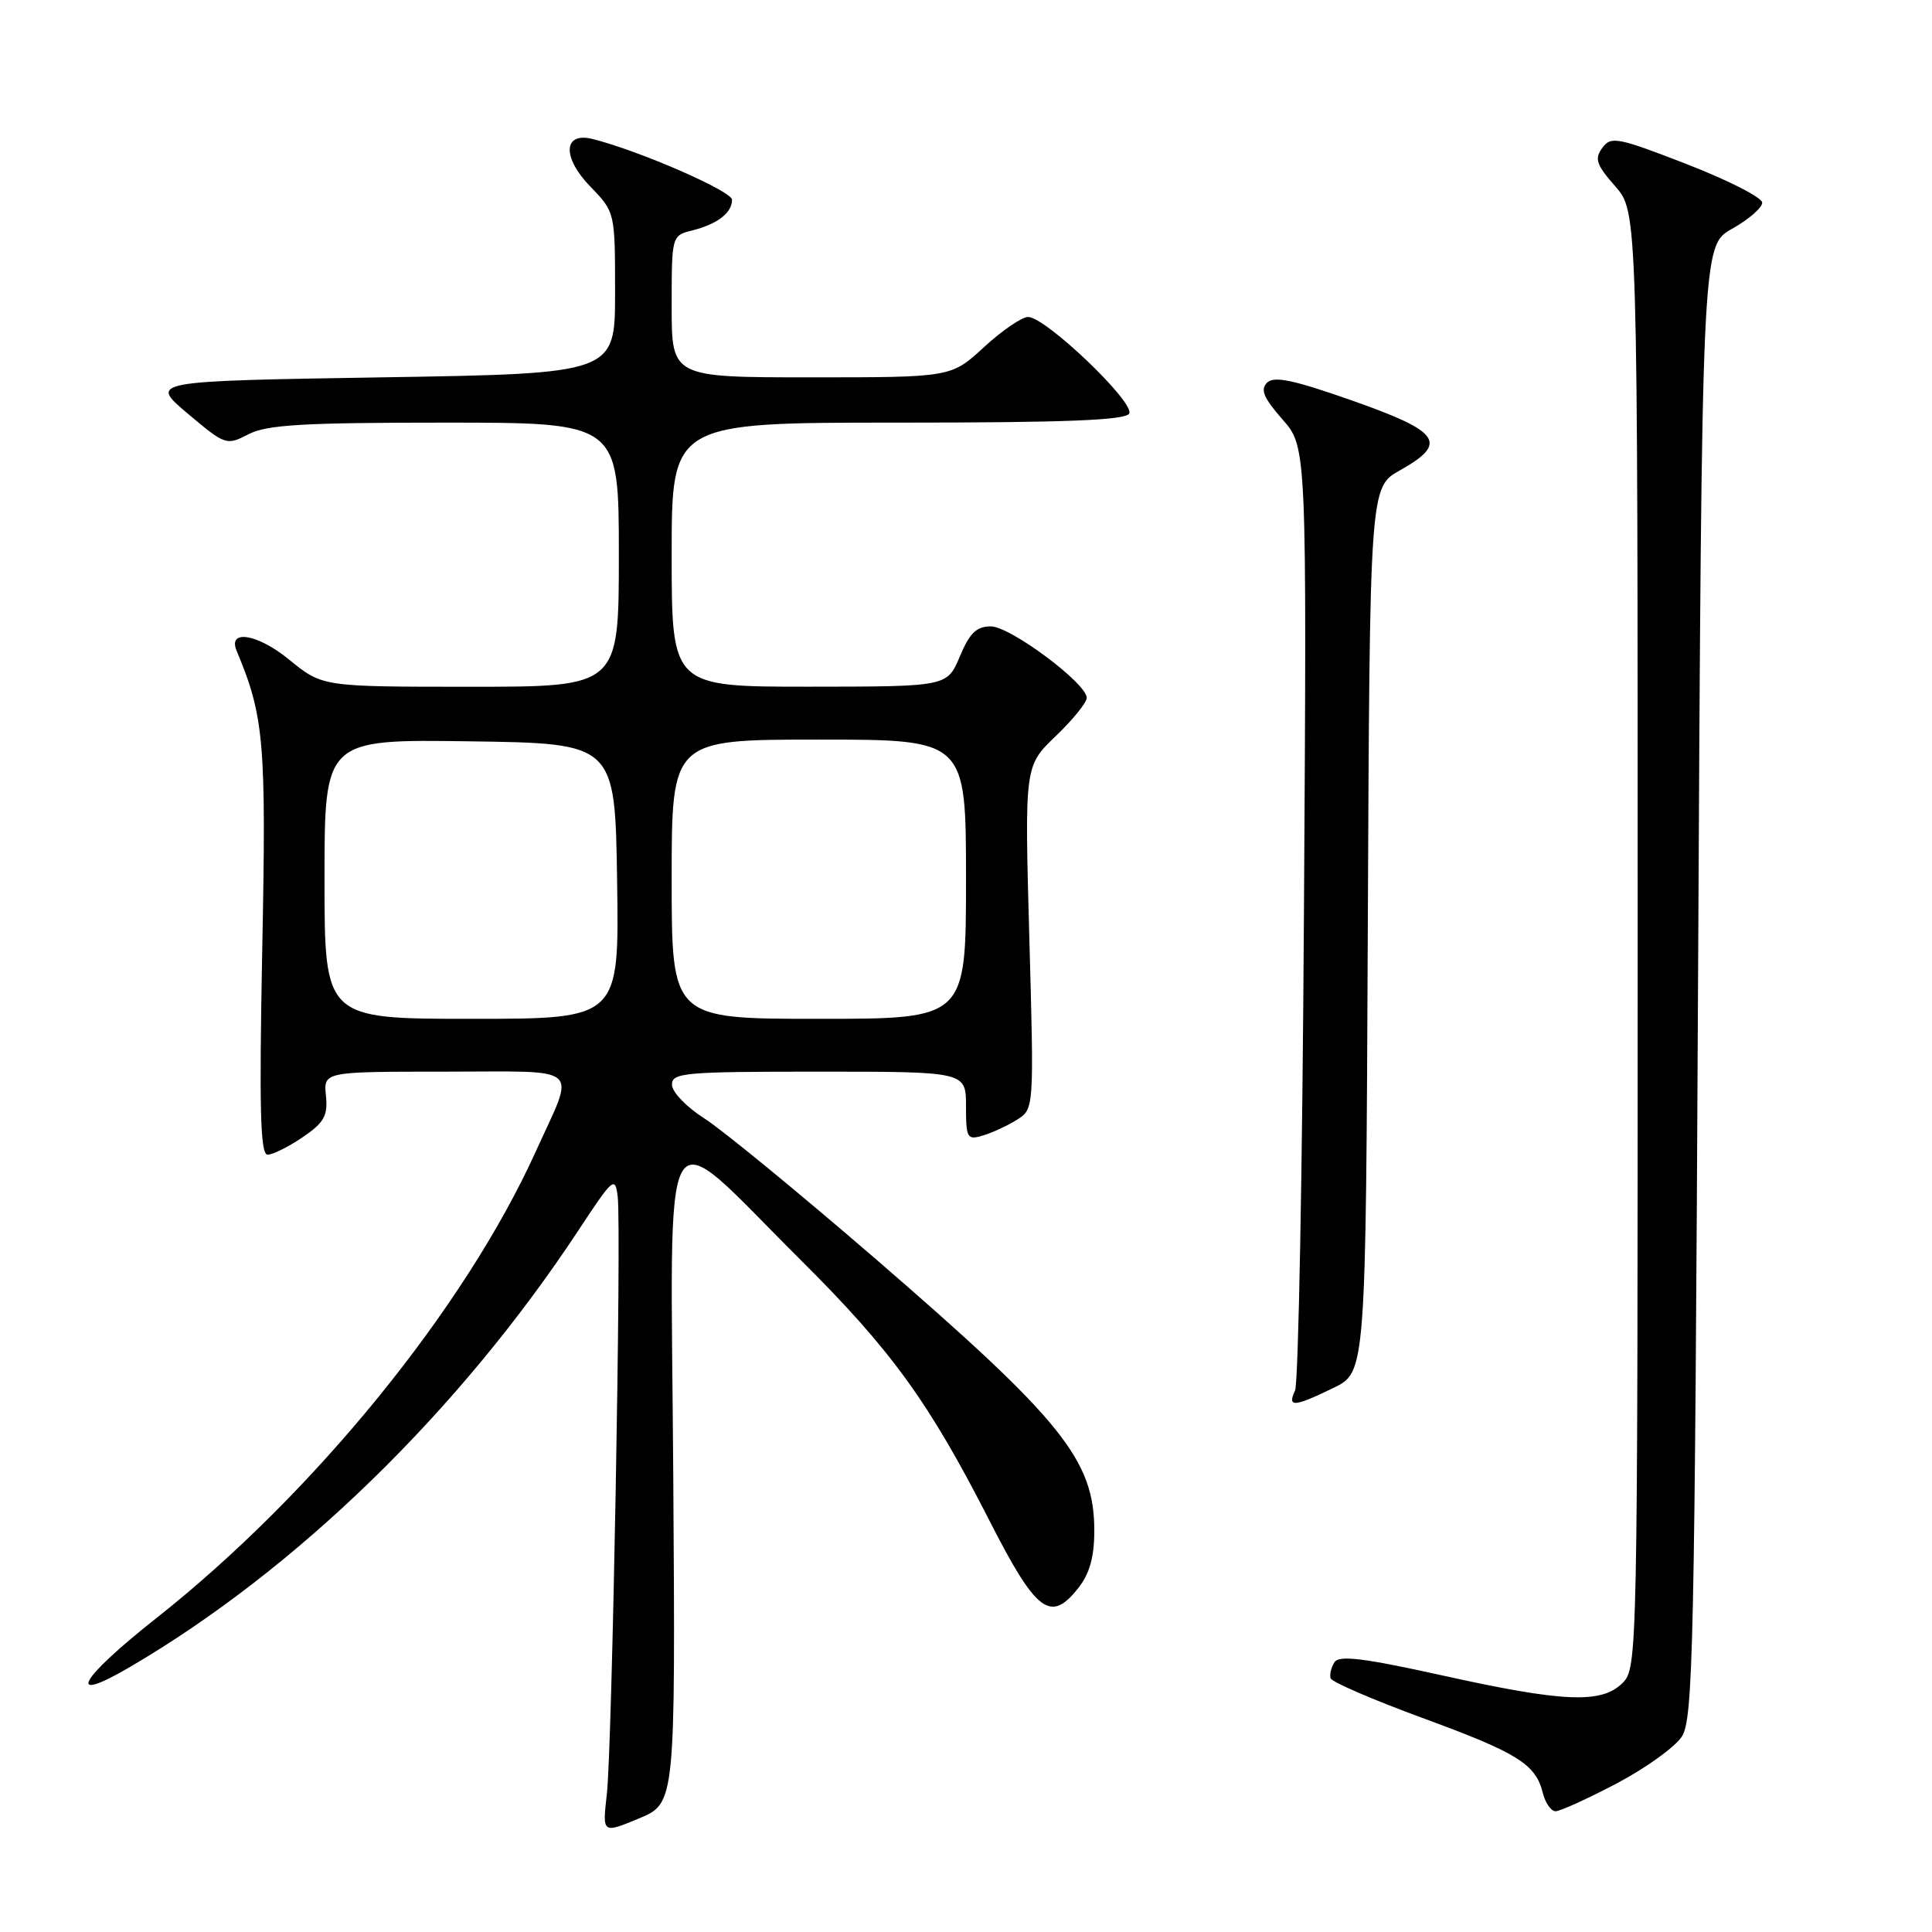 <?xml version="1.0" encoding="UTF-8" standalone="no"?>
<!DOCTYPE svg PUBLIC "-//W3C//DTD SVG 1.1//EN" "http://www.w3.org/Graphics/SVG/1.1/DTD/svg11.dtd" >
<svg xmlns="http://www.w3.org/2000/svg" xmlns:xlink="http://www.w3.org/1999/xlink" version="1.1" viewBox="0 0 256 256">
 <g >
 <path fill="currentColor"
d=" M 89.21 195.37 C 88.87 145.09 87.10 148.07 106.10 166.96 C 118.11 178.90 123.09 185.77 131.11 201.50 C 137.32 213.67 139.20 215.10 142.88 210.42 C 144.39 208.51 145.00 206.31 145.00 202.82 C 145.00 193.46 140.75 188.19 116.04 166.83 C 105.88 158.06 95.66 149.67 93.32 148.19 C 90.99 146.71 89.06 144.71 89.04 143.75 C 89.00 142.14 90.58 142.00 108.50 142.00 C 128.00 142.00 128.00 142.00 128.00 146.57 C 128.00 150.84 128.15 151.09 130.25 150.46 C 131.49 150.09 133.52 149.15 134.76 148.37 C 137.02 146.94 137.02 146.94 136.39 124.22 C 135.76 101.50 135.76 101.50 139.88 97.55 C 142.15 95.37 144.00 93.09 144.00 92.47 C 144.00 90.55 133.87 83.00 131.29 83.00 C 129.39 83.00 128.48 83.88 127.18 86.99 C 125.50 90.98 125.50 90.98 107.25 90.99 C 89.00 91.00 89.00 91.00 89.00 73.50 C 89.00 56.00 89.00 56.00 118.94 56.00 C 141.04 56.00 149.07 55.69 149.62 54.81 C 150.48 53.41 138.55 42.00 136.23 42.00 C 135.40 42.00 132.77 43.80 130.38 46.00 C 126.04 50.00 126.04 50.00 107.52 50.00 C 89.00 50.00 89.00 50.00 89.00 40.61 C 89.00 31.22 89.00 31.22 91.74 30.53 C 95.07 29.69 97.00 28.20 97.00 26.47 C 97.00 25.33 84.68 19.96 78.53 18.42 C 74.62 17.44 74.45 20.83 78.22 24.72 C 81.50 28.11 81.50 28.11 81.50 38.80 C 81.50 49.50 81.50 49.50 50.64 50.00 C 19.78 50.50 19.78 50.50 24.86 54.79 C 29.86 59.00 30.00 59.05 32.93 57.54 C 35.35 56.28 40.16 56.00 58.95 56.00 C 82.00 56.00 82.00 56.00 82.00 73.50 C 82.00 91.00 82.00 91.00 62.35 91.00 C 42.71 91.00 42.71 91.00 38.32 87.41 C 34.15 83.99 30.13 83.32 31.36 86.25 C 35.00 94.96 35.29 98.29 34.75 125.75 C 34.34 147.07 34.49 153.00 35.46 153.00 C 36.15 153.00 38.23 151.96 40.10 150.69 C 42.95 148.75 43.45 147.86 43.19 145.19 C 42.87 142.00 42.87 142.00 59.00 142.00 C 77.49 142.00 76.27 140.93 71.03 152.50 C 61.64 173.27 41.63 197.89 20.73 214.40 C 10.37 222.58 8.57 225.96 17.28 220.85 C 39.31 207.94 60.85 186.97 76.61 163.08 C 81.25 156.03 81.52 155.80 81.85 158.58 C 82.36 162.86 81.11 231.59 80.41 237.73 C 79.81 242.97 79.81 242.97 84.65 240.96 C 89.50 238.94 89.50 238.94 89.21 195.37 Z  M 214.19 236.33 C 218.03 234.31 221.92 231.52 222.84 230.12 C 224.35 227.82 224.55 218.76 225.00 130.08 C 225.50 32.56 225.50 32.56 229.50 30.32 C 231.70 29.09 233.50 27.53 233.50 26.85 C 233.50 26.18 229.01 23.89 223.53 21.76 C 214.30 18.18 213.46 18.02 212.31 19.60 C 211.25 21.04 211.52 21.83 214.03 24.69 C 217.00 28.07 217.00 28.07 217.00 124.53 C 217.00 219.67 216.97 221.03 215.00 223.00 C 212.22 225.78 207.20 225.57 191.05 221.99 C 180.64 219.69 177.43 219.30 176.82 220.26 C 176.39 220.94 176.16 221.90 176.31 222.38 C 176.46 222.87 181.93 225.23 188.46 227.63 C 201.13 232.28 203.47 233.74 204.43 237.57 C 204.76 238.91 205.53 240.00 206.12 240.00 C 206.72 240.00 210.35 238.35 214.19 236.33 Z  M 176.68 183.91 C 180.98 181.83 180.98 181.83 181.24 123.20 C 181.50 64.56 181.50 64.56 185.50 62.32 C 191.92 58.72 190.90 57.21 179.29 53.12 C 171.40 50.34 168.81 49.79 167.89 50.71 C 166.97 51.63 167.44 52.73 169.93 55.57 C 173.16 59.25 173.16 59.25 172.78 120.87 C 172.58 154.77 172.05 183.29 171.60 184.25 C 170.55 186.51 171.43 186.46 176.68 183.91 Z  M 43.00 116.48 C 43.00 97.96 43.00 97.96 62.25 98.23 C 81.50 98.50 81.50 98.50 81.77 116.75 C 82.05 135.00 82.05 135.00 62.52 135.00 C 43.00 135.00 43.00 135.00 43.00 116.48 Z  M 89.00 116.50 C 89.00 98.00 89.00 98.00 108.50 98.00 C 128.00 98.00 128.00 98.00 128.00 116.50 C 128.00 135.00 128.00 135.00 108.50 135.00 C 89.00 135.00 89.00 135.00 89.00 116.50 Z "/>
</g>
</svg>